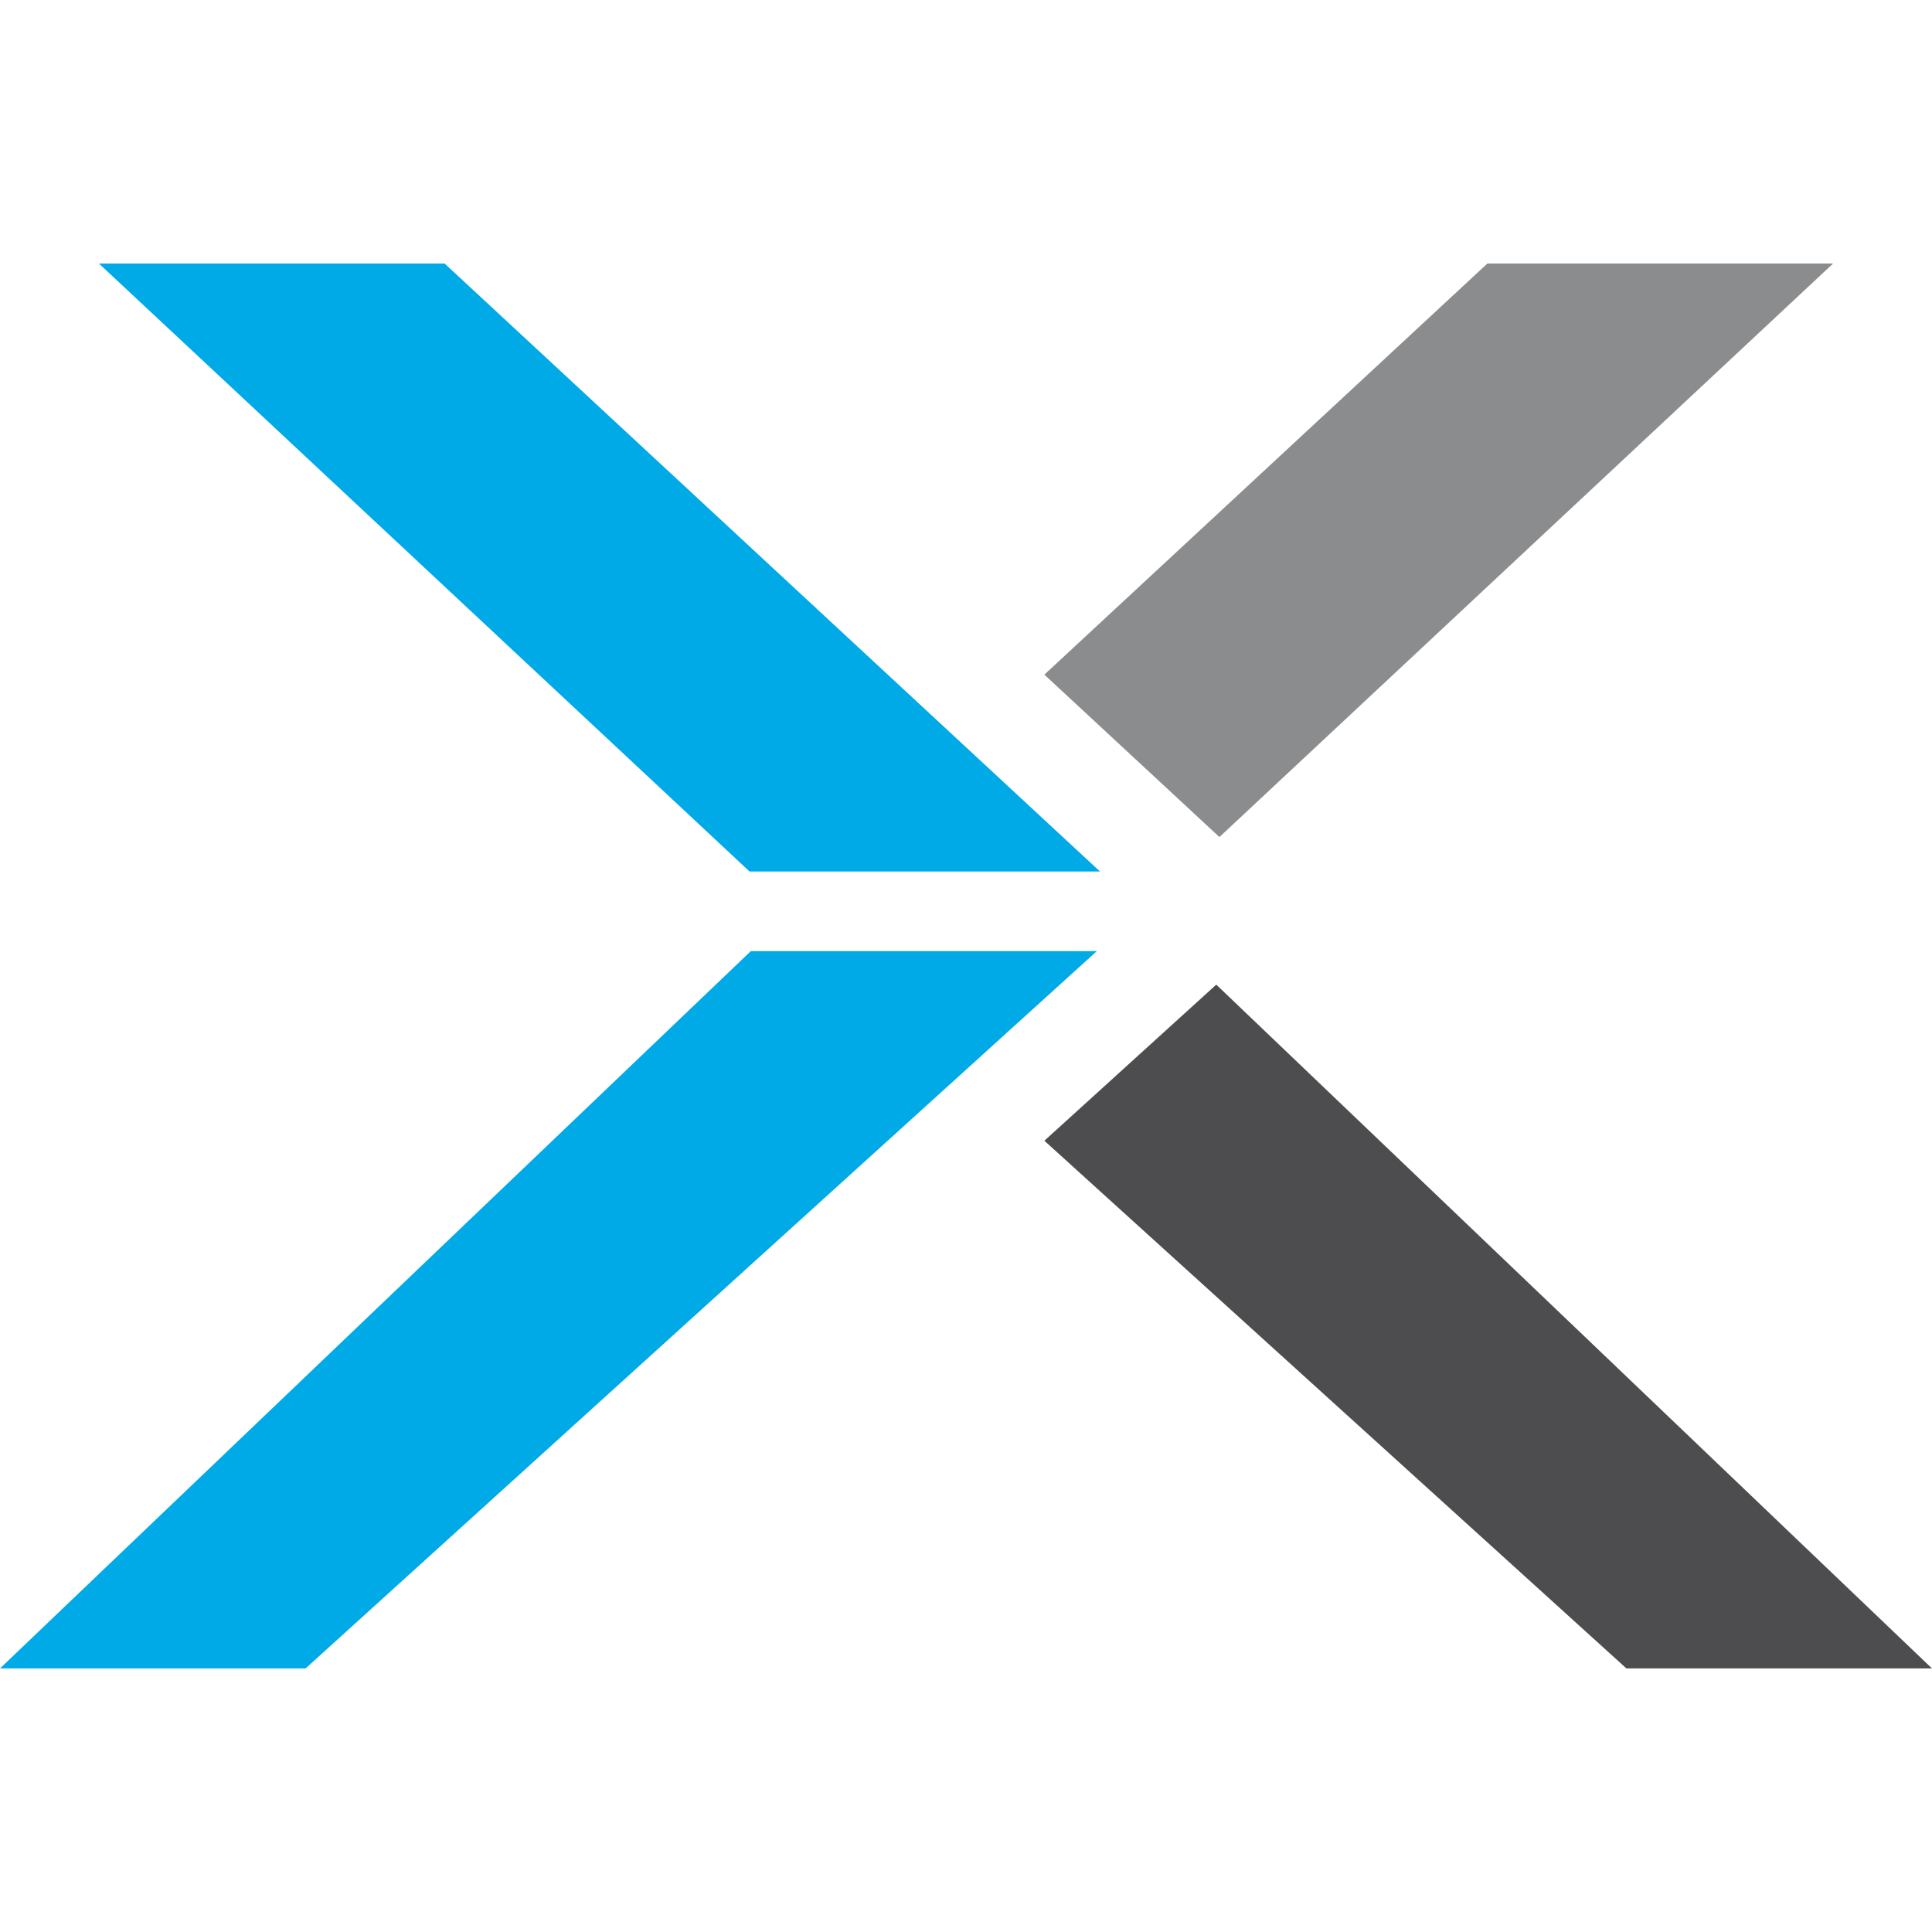 <svg xmlns="http://www.w3.org/2000/svg" version="1.1" id="Layer_1" x="0" y="0" viewBox="0 0 61.14 60.857" width="25.578" height="25.578" xml:space="preserve"><style type="text/css" id="style2397">.st1{fill:#00aae7}</style><g id="g2483" transform="translate(-125.57 -1.662)"><g id="g2475"><path id="polygon2471" fill="#8a8c8e" d="M158.62 22.87l5.54 5.14 19.42-18.15h-10.94z"/><path id="polygon2473" fill="#4d4d4f" d="M177.04 54.32h9.67l-22.65-21.64-5.44 4.94z"/></g><g id="g2481"><path class="st1" id="polygon2477" fill="#00aae7" d="M149.29 29.1h11.09L139.64 9.86H128.7z"/><path class="st1" id="polygon2479" fill="#00aae7" d="M160.28 31.62h-10.95l-23.76 22.7h9.67z"/></g></g></svg>